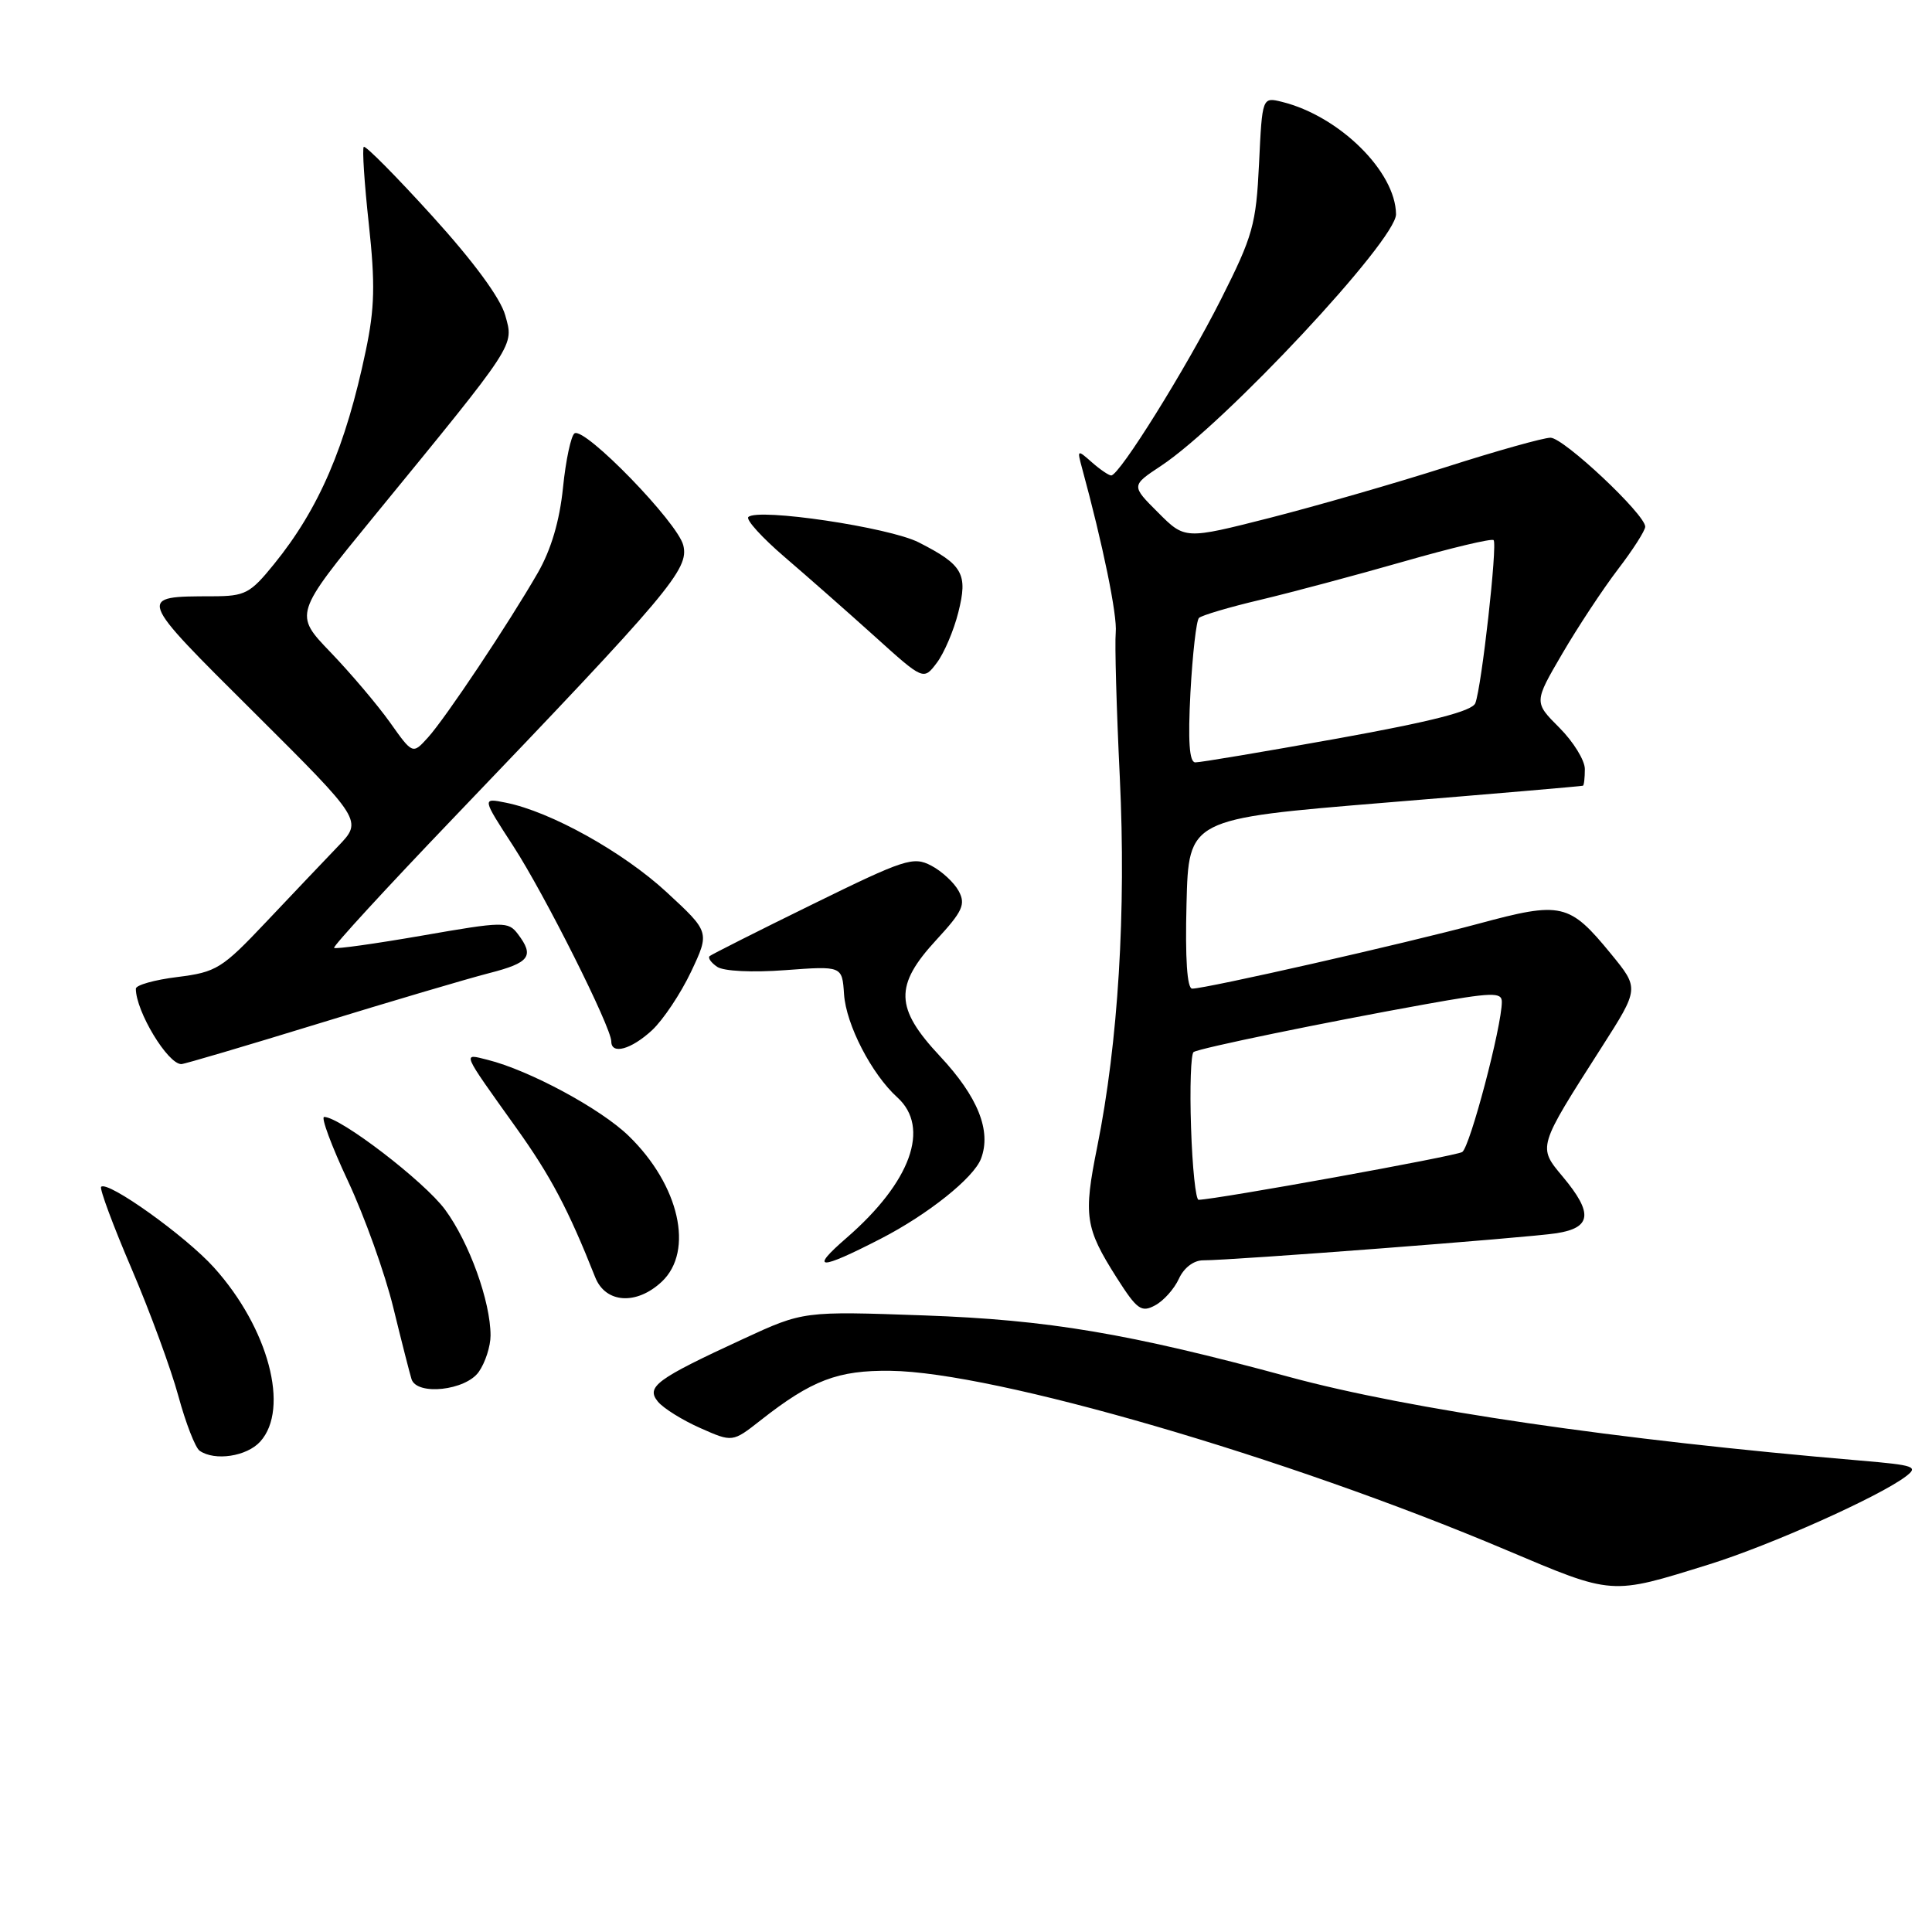 <?xml version="1.0" encoding="UTF-8" standalone="no"?>
<!DOCTYPE svg PUBLIC "-//W3C//DTD SVG 1.1//EN" "http://www.w3.org/Graphics/SVG/1.1/DTD/svg11.dtd" >
<svg xmlns="http://www.w3.org/2000/svg" xmlns:xlink="http://www.w3.org/1999/xlink" version="1.1" viewBox="0 0 256 256">
 <g >
 <path fill="currentColor"
d=" M 226.50 207.28 C 234.55 204.77 248.81 198.40 252.47 195.68 C 254.27 194.33 253.76 194.15 246.47 193.53 C 214.13 190.78 186.75 186.77 170.86 182.46 C 149.51 176.67 138.93 174.89 122.47 174.30 C 106.45 173.73 106.45 173.73 98.47 177.42 C 86.95 182.74 85.56 183.76 87.18 185.73 C 87.91 186.61 90.43 188.18 92.78 189.22 C 97.06 191.12 97.06 191.12 100.78 188.20 C 107.56 182.87 111.02 181.55 118.00 181.64 C 131.75 181.80 170.45 193.06 199.50 205.35 C 213.86 211.42 213.33 211.38 226.50 207.28 Z  M 34.48 191.02 C 38.42 186.67 35.58 175.98 28.36 167.96 C 24.61 163.79 14.27 156.40 13.40 157.26 C 13.17 157.50 14.98 162.38 17.43 168.10 C 19.88 173.82 22.67 181.43 23.64 185.00 C 24.61 188.57 25.88 191.83 26.45 192.23 C 28.45 193.63 32.70 192.99 34.48 191.02 Z  M 63.44 181.78 C 64.30 180.56 65.00 178.39 65.00 176.96 C 65.00 172.45 62.18 164.64 58.98 160.29 C 56.24 156.56 45.08 148.00 42.95 148.00 C 42.50 148.00 43.92 151.83 46.11 156.50 C 48.30 161.18 51.00 168.71 52.11 173.25 C 53.22 177.79 54.31 182.06 54.53 182.75 C 55.25 184.96 61.71 184.25 63.44 181.78 Z  M 156.21 169.44 C 156.87 167.99 158.17 167.00 159.41 167.00 C 163.37 167.00 202.51 164.00 206.25 163.41 C 210.89 162.68 211.11 160.76 207.11 155.96 C 203.74 151.93 203.68 152.14 212.25 138.73 C 217.21 130.97 217.21 130.97 213.47 126.40 C 207.94 119.65 206.92 119.42 195.93 122.39 C 186.20 125.01 159.82 131.00 157.97 131.00 C 157.30 131.00 157.03 127.05 157.22 119.75 C 157.50 108.50 157.50 108.50 183.50 106.36 C 197.80 105.19 209.61 104.18 209.75 104.11 C 209.89 104.05 210.00 103.06 210.00 101.90 C 210.00 100.75 208.48 98.28 206.62 96.42 C 203.25 93.05 203.25 93.05 207.00 86.63 C 209.06 83.10 212.38 78.07 214.37 75.46 C 216.37 72.85 218.00 70.30 218.00 69.79 C 218.00 68.16 207.19 58.00 205.45 58.00 C 204.53 58.00 198.31 59.74 191.63 61.88 C 184.96 64.01 174.44 67.04 168.26 68.62 C 157.01 71.48 157.01 71.48 153.45 67.91 C 149.88 64.35 149.88 64.35 153.84 61.73 C 162.31 56.12 185.01 31.82 184.98 28.39 C 184.93 22.74 177.47 15.38 169.88 13.50 C 167.25 12.85 167.25 12.85 166.83 21.67 C 166.44 29.77 166.02 31.26 161.78 39.67 C 157.14 48.86 148.33 63.00 147.24 63.00 C 146.92 63.00 145.76 62.21 144.67 61.25 C 142.75 59.55 142.71 59.57 143.37 62.00 C 146.13 72.13 148.07 81.56 147.84 83.82 C 147.70 85.29 147.94 93.92 148.38 103.00 C 149.23 120.76 148.17 138.13 145.39 151.95 C 143.54 161.12 143.78 162.70 147.96 169.29 C 150.66 173.53 151.23 173.95 153.05 172.97 C 154.18 172.37 155.60 170.78 156.21 169.44 Z  M 87.69 169.83 C 92.00 165.77 90.02 157.03 83.31 150.52 C 79.62 146.92 70.11 141.80 64.60 140.43 C 61.24 139.59 61.06 139.16 68.40 149.44 C 72.95 155.80 75.30 160.23 78.87 169.25 C 80.24 172.70 84.34 172.97 87.69 169.83 Z  M 116.72 164.13 C 122.97 160.91 129.02 156.08 129.99 153.53 C 131.39 149.84 129.58 145.33 124.54 139.94 C 118.58 133.57 118.49 130.59 124.07 124.54 C 127.55 120.77 127.98 119.83 127.04 118.08 C 126.44 116.96 124.80 115.43 123.39 114.70 C 121.02 113.45 119.87 113.83 107.67 119.82 C 100.42 123.37 94.29 126.47 94.03 126.69 C 93.77 126.92 94.22 127.56 95.03 128.11 C 95.88 128.69 99.66 128.88 104.05 128.55 C 111.59 127.99 111.59 127.99 111.84 131.74 C 112.11 135.78 115.50 142.33 118.90 145.41 C 123.31 149.40 120.69 156.64 112.18 164.02 C 107.20 168.33 108.48 168.37 116.72 164.13 Z  M 42.14 135.65 C 51.70 132.71 61.89 129.70 64.76 128.96 C 70.20 127.57 70.85 126.70 68.61 123.75 C 67.34 122.08 66.72 122.09 55.94 123.97 C 49.71 125.05 44.45 125.79 44.27 125.60 C 44.08 125.41 51.20 117.66 60.09 108.38 C 88.84 78.36 91.32 75.42 90.54 72.26 C 89.80 69.23 77.51 56.57 76.13 57.42 C 75.67 57.71 74.97 60.95 74.60 64.62 C 74.15 69.04 73.02 72.84 71.27 75.89 C 67.40 82.61 59.04 95.15 56.70 97.73 C 54.68 99.96 54.68 99.96 51.68 95.73 C 50.02 93.40 46.48 89.22 43.81 86.44 C 38.95 81.39 38.95 81.39 49.54 68.44 C 68.55 45.21 68.09 45.90 66.95 41.79 C 66.32 39.51 62.77 34.68 57.28 28.63 C 52.51 23.37 48.42 19.24 48.20 19.46 C 47.98 19.69 48.28 24.28 48.87 29.68 C 49.73 37.60 49.65 40.85 48.47 46.46 C 45.81 59.18 42.28 67.40 36.31 74.75 C 33.15 78.65 32.48 79.00 28.18 79.01 C 18.10 79.04 18.03 78.86 33.70 94.44 C 48.06 108.74 48.06 108.74 44.78 112.15 C 42.98 114.03 38.69 118.54 35.26 122.17 C 29.41 128.36 28.68 128.81 23.51 129.46 C 20.48 129.83 18.00 130.53 18.00 131.01 C 18.00 134.00 22.22 141.00 24.03 141.00 C 24.42 141.00 32.57 138.59 42.14 135.65 Z  M 86.40 136.51 C 87.87 135.14 90.20 131.65 91.57 128.76 C 94.05 123.50 94.05 123.50 88.30 118.19 C 82.54 112.88 72.95 107.54 67.03 106.36 C 63.86 105.72 63.86 105.72 68.01 112.11 C 72.17 118.52 81.00 136.12 81.00 138.00 C 81.00 139.79 83.64 139.06 86.40 136.51 Z  M 126.98 81.15 C 128.27 76.04 127.61 74.86 121.74 71.87 C 117.83 69.87 100.39 67.28 99.16 68.51 C 98.81 68.86 100.98 71.25 103.98 73.82 C 106.99 76.40 112.35 81.12 115.91 84.33 C 122.37 90.16 122.37 90.16 124.13 87.83 C 125.10 86.55 126.38 83.54 126.98 81.15 Z  M 157.82 149.40 C 157.64 144.12 157.80 139.62 158.16 139.40 C 159.01 138.87 175.58 135.46 188.75 133.09 C 197.71 131.48 199.00 131.44 199.00 132.75 C 199.00 136.00 194.77 152.02 193.75 152.65 C 192.87 153.20 161.27 158.92 158.82 158.98 C 158.44 158.99 157.99 154.68 157.82 149.40 Z  M 157.74 91.75 C 158.02 86.66 158.52 82.22 158.87 81.88 C 159.22 81.54 162.88 80.45 167.00 79.48 C 171.12 78.50 179.66 76.22 185.98 74.41 C 192.29 72.60 197.66 71.32 197.91 71.57 C 198.44 72.11 196.33 90.99 195.49 93.17 C 195.08 94.23 189.78 95.59 177.21 97.86 C 167.47 99.61 158.99 101.04 158.38 101.02 C 157.59 101.01 157.40 98.22 157.74 91.75 Z "/>
</g>
</svg>